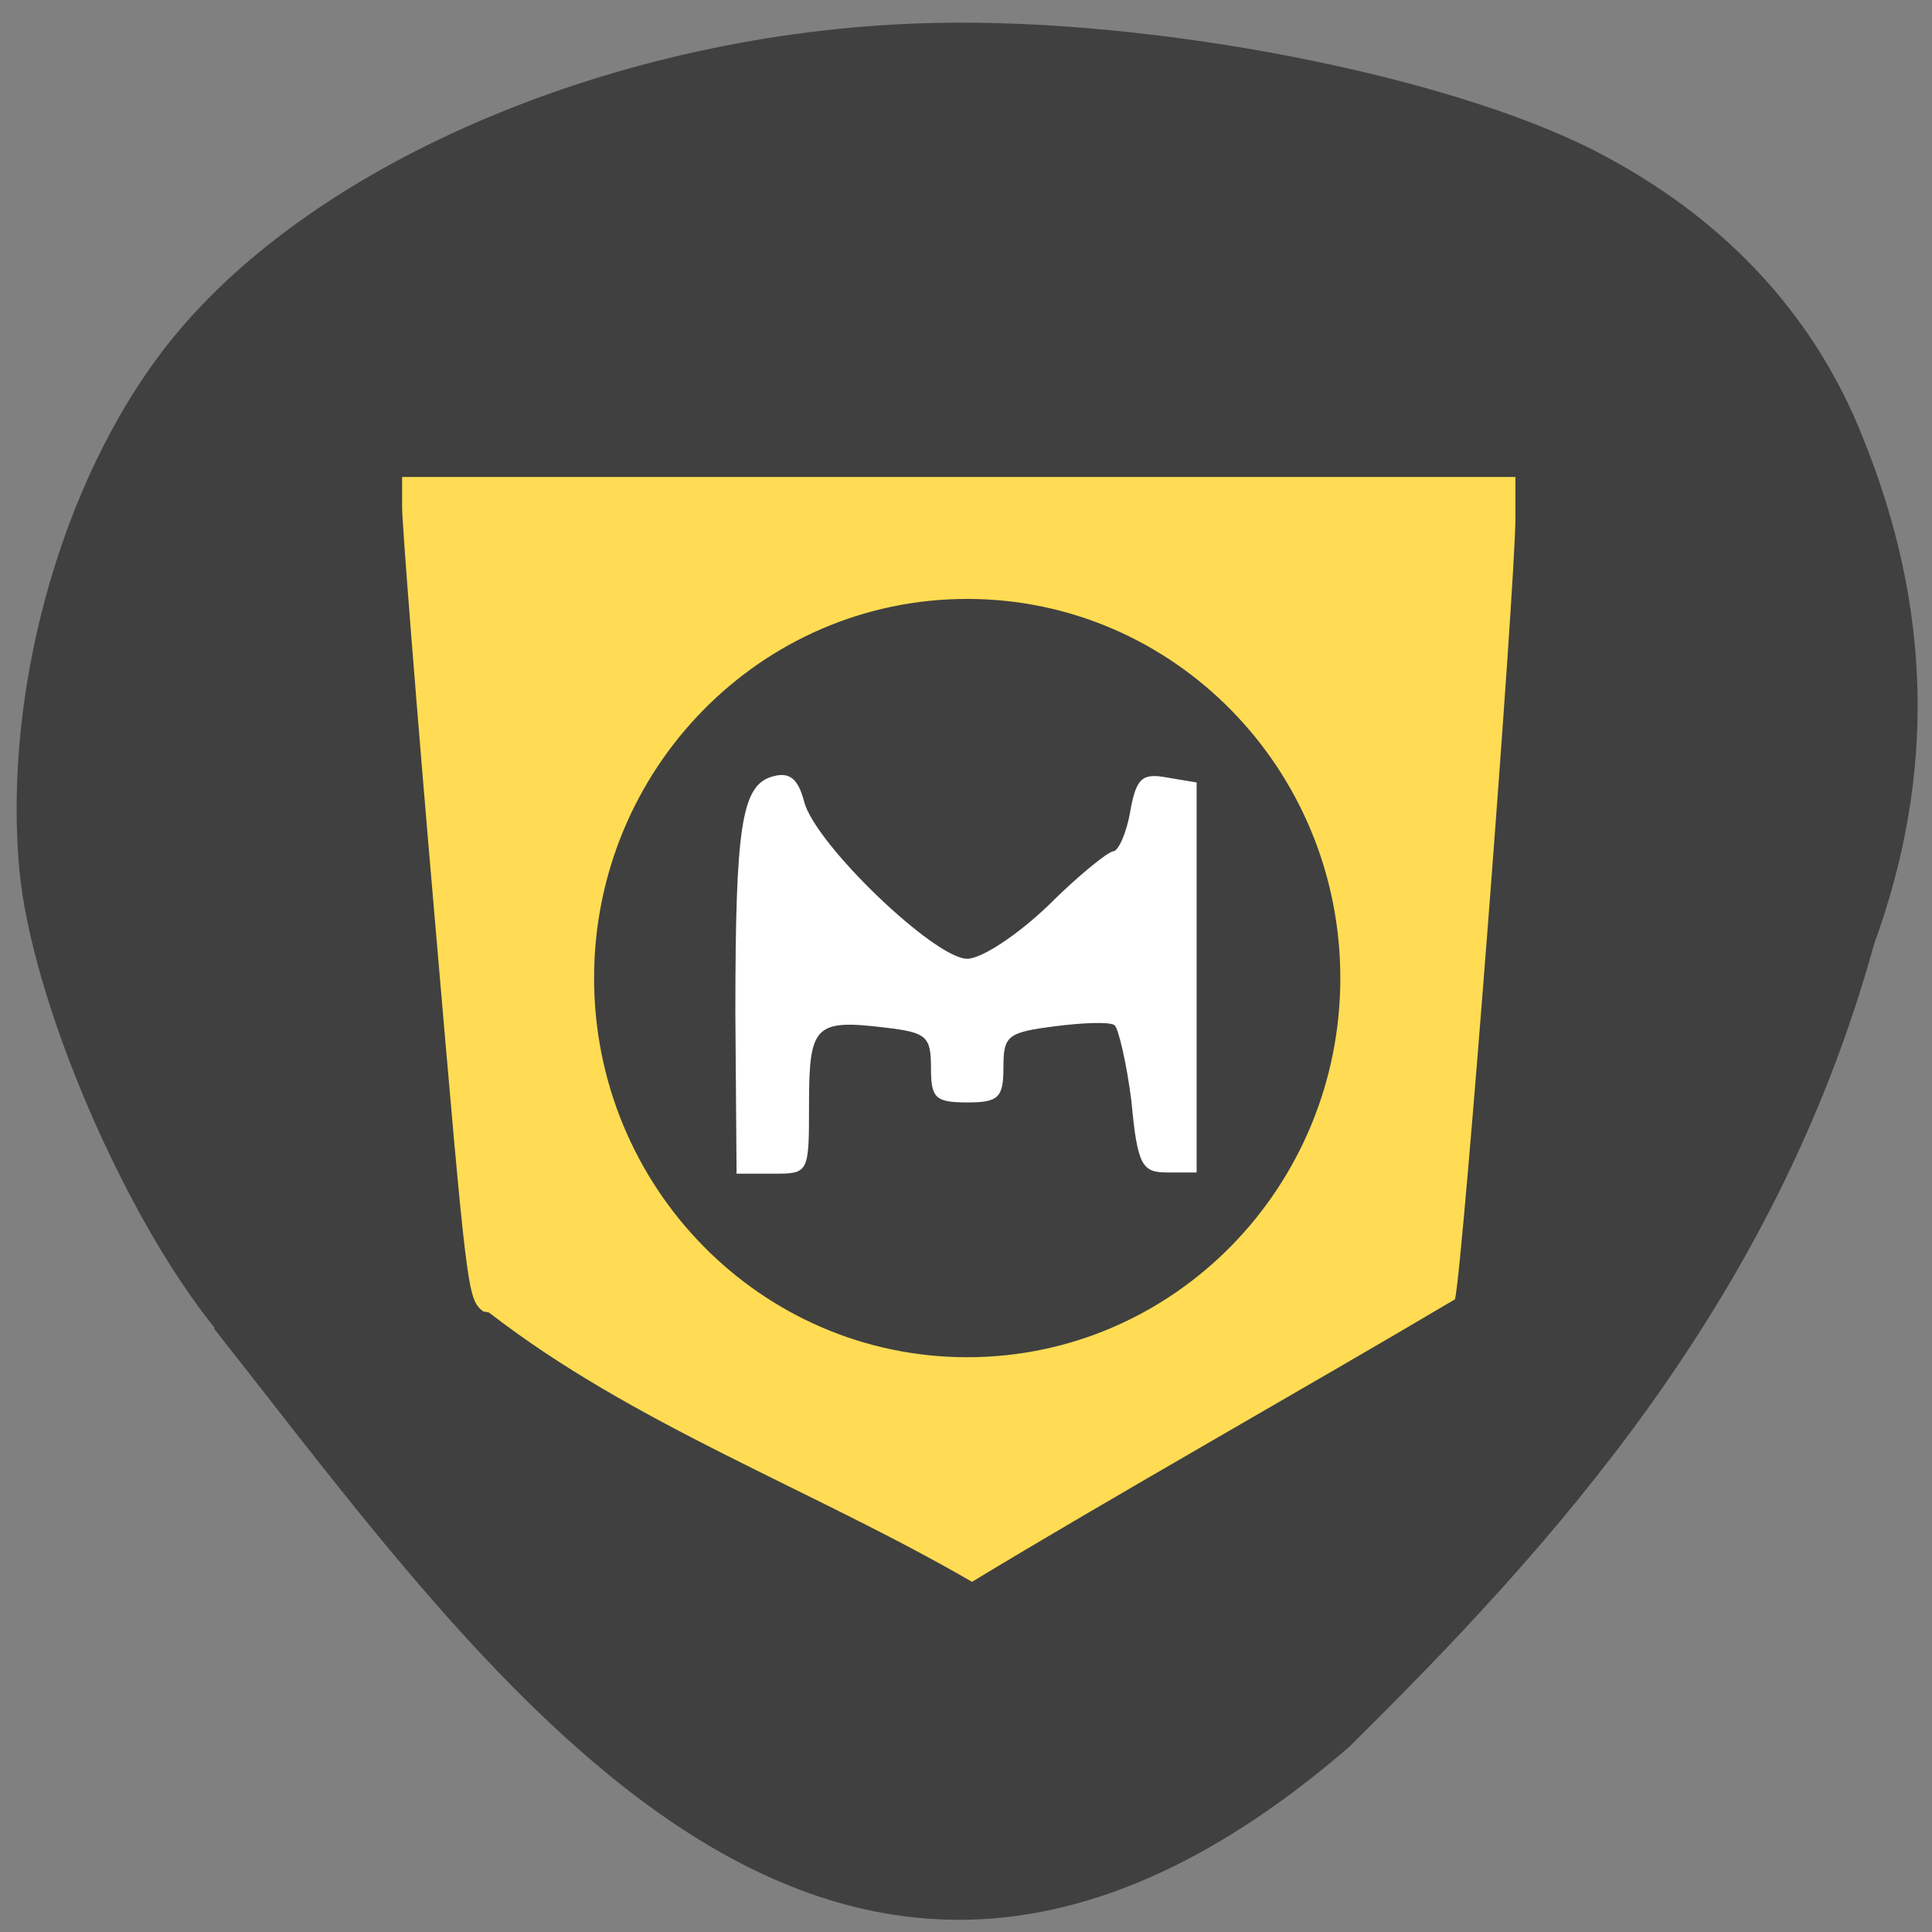 <svg xmlns="http://www.w3.org/2000/svg" viewBox="0 0 16 16"><rect x="0" y="0" width="16" height="16" fill="#808080" stroke="none"/><path d="m 1.78 11 c -0.76 -0.94 -1.52 -2.72 -1.62 -3.8 c -0.14 -1.55 0.39 -3.36 1.32 -4.46 c 1.24 -1.47 3.76 -2.5 6.27 -2.55 c 1.81 -0.04 4.23 0.43 5.46 1.06 c 1.05 0.54 1.81 1.34 2.22 2.38 c 0.57 1.41 0.6 2.79 0.09 4.19 c -0.82 2.97 -2.68 5 -4.35 6.65 c -4.25 3.67 -7.09 -0.55 -9.4 -3.47" style="fill:#404040"/><path d="m 4 10.86 c -0.13 -0.11 -0.13 -0.12 -0.4 -3.26 c -0.15 -1.73 -0.27 -3.26 -0.27 -3.4 v -0.25 h 9.22 v 0.34 c 0 0.54 -0.43 6.15 -0.5 6.47 c -1.18 0.7 -2.88 1.66 -4 2.34 c -1.33 -0.77 -2.8 -1.3 -4 -2.23" style="fill:#ffdc53"/><path d="m 11.1 8.1 c 0 1.73 -1.38 3.14 -3.09 3.14 c -1.71 0 -3.09 -1.41 -3.09 -3.14 c 0 -1.73 1.38 -3.14 3.09 -3.14 c 1.71 0 3.09 1.41 3.09 3.14" style="fill:#404040"/><path d="m 6.09 8.4 c 0 -1.56 0.05 -1.9 0.31 -1.97 c 0.14 -0.04 0.21 0.02 0.26 0.21 c 0.09 0.35 1.08 1.3 1.35 1.3 c 0.12 0 0.42 -0.2 0.67 -0.44 c 0.25 -0.25 0.5 -0.45 0.54 -0.45 c 0.04 0 0.11 -0.15 0.14 -0.33 c 0.05 -0.28 0.1 -0.32 0.31 -0.28 l 0.24 0.04 v 3.23 h -0.24 c -0.21 0 -0.25 -0.05 -0.3 -0.59 c -0.04 -0.32 -0.11 -0.61 -0.14 -0.63 c -0.04 -0.03 -0.27 -0.02 -0.5 0.01 c -0.39 0.05 -0.42 0.08 -0.42 0.34 c 0 0.25 -0.04 0.29 -0.3 0.29 c -0.27 0 -0.3 -0.04 -0.3 -0.29 c 0 -0.26 -0.04 -0.29 -0.38 -0.33 c -0.58 -0.07 -0.63 -0.02 -0.63 0.63 c 0 0.58 0 0.58 -0.3 0.58 h -0.3" style="fill:#fff"/></svg>